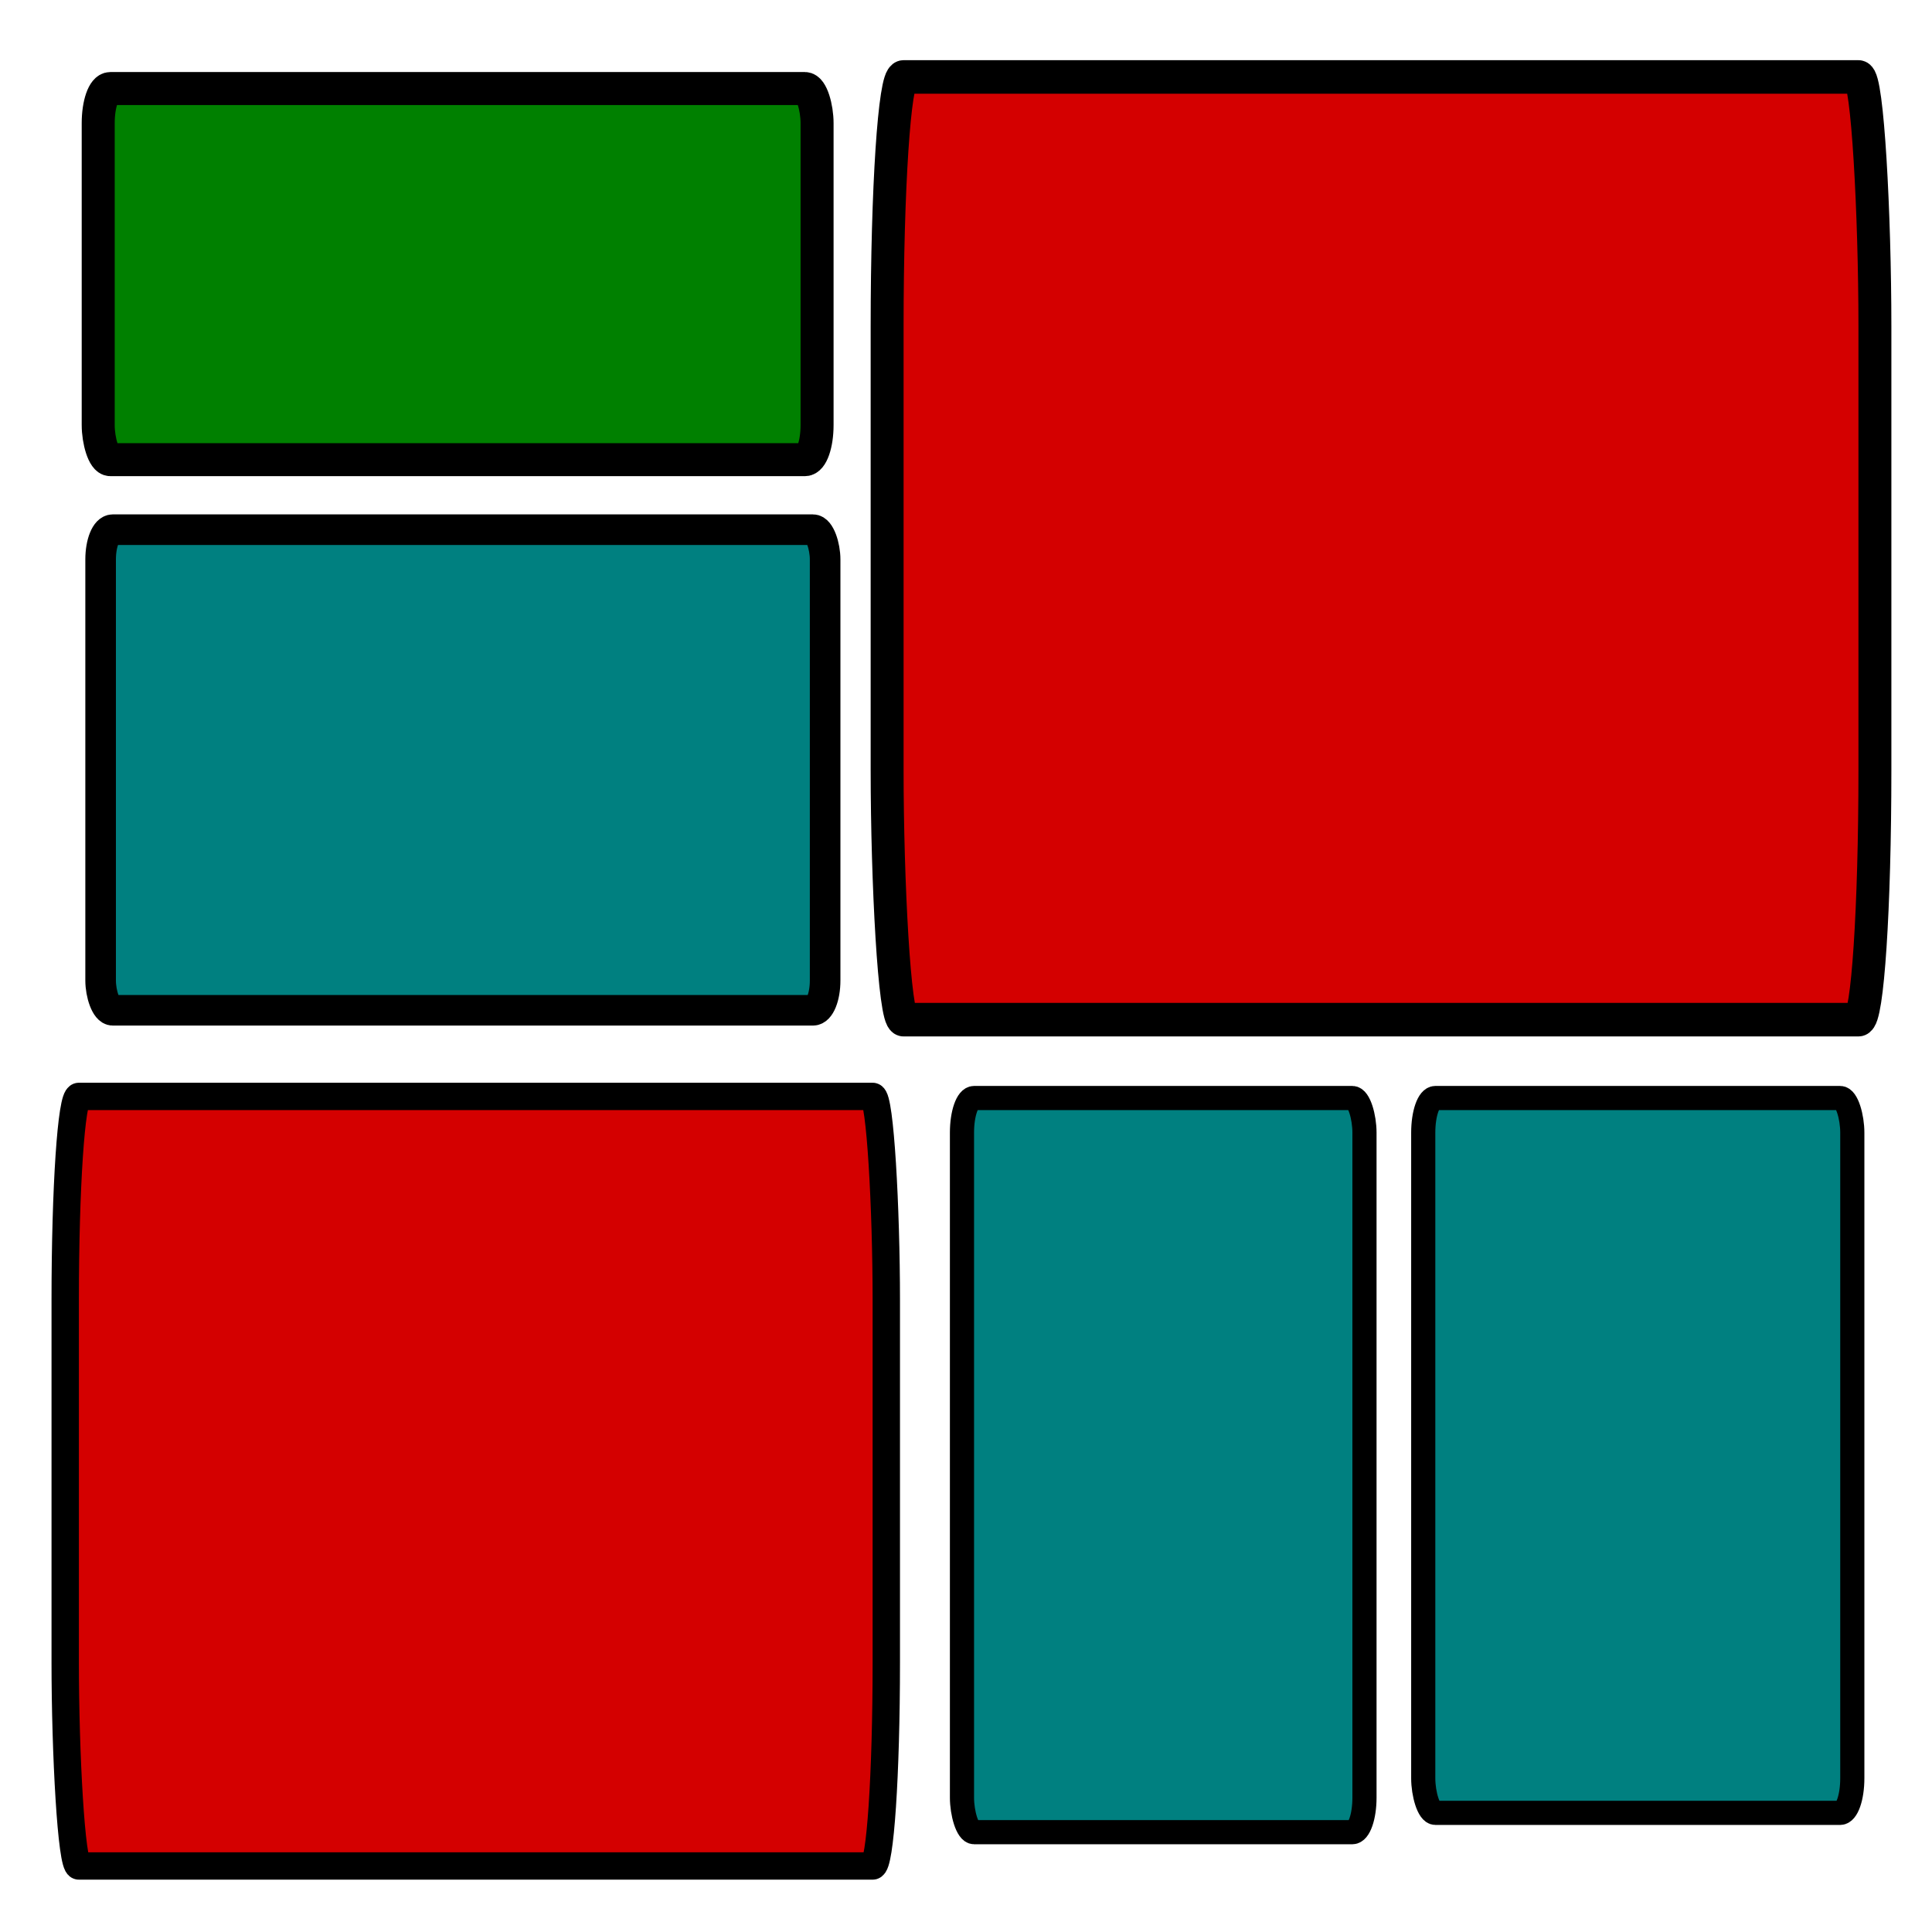 <?xml version="1.0" encoding="UTF-8" standalone="no"?>
<svg
   xml:space="preserve"
   width="16"
   height="16"
   version="1.0"
   viewBox="0 0 2.4 2.4"
   id="svg2"
   sodipodi:docname="hlod.svg"
   inkscape:version="1.4 (e7c3feb100, 2024-10-09)"
   xmlns:inkscape="http://www.inkscape.org/namespaces/inkscape"
   xmlns:sodipodi="http://sodipodi.sourceforge.net/DTD/sodipodi-0.dtd"
   xmlns="http://www.w3.org/2000/svg"
   xmlns:svg="http://www.w3.org/2000/svg"><defs
     id="defs2" /><sodipodi:namedview
     id="namedview2"
     pagecolor="#ffffff"
     bordercolor="#000000"
     borderopacity="0.25"
     inkscape:showpageshadow="2"
     inkscape:pageopacity="0.0"
     inkscape:pagecheckerboard="0"
     inkscape:deskcolor="#d1d1d1"
     inkscape:zoom="26.28125"
     inkscape:cx="3.3293698"
     inkscape:cy="8.0475624"
     inkscape:window-width="1920"
     inkscape:window-height="1092"
     inkscape:window-x="1920"
     inkscape:window-y="0"
     inkscape:window-maximized="1"
     inkscape:current-layer="svg2" /><g
     id="g1"
     transform="matrix(1.203,0,0,1.225,-0.35,-0.55)"
     style="fill:#d40000"><rect
       style="fill:#d40000;stroke:#000000;stroke-width:0.034;stroke-linejoin:bevel;stroke-miterlimit:4.4;stroke-dasharray:none"
       id="rect1-3"
       width="1.02"
       height="0.956"
       x="1.207"
       y="0.527"
       ry="0.253"
       rx="0.017" /></g><rect
     style="fill:#d40000;stroke:#000000;stroke-width:0.034;stroke-linejoin:bevel;stroke-miterlimit:4.4;stroke-dasharray:none"
     id="rect1-3-7"
     width="1.02"
     height="0.956"
     x="0.081"
     y="1.362"
     ry="0.253"
     rx="0.017" /><rect
     style="fill:#008000;stroke:#000000;stroke-width:0.041;stroke-linejoin:bevel;stroke-miterlimit:4.4"
     id="rect1"
     width="0.893"
     height="0.461"
     x="0.122"
     y="0.11"
     rx="0.015"
     ry="0.043" /><rect
     style="fill:#008080;stroke:#000000;stroke-width:0.038;stroke-linejoin:bevel;stroke-miterlimit:4.4"
     id="rect2"
     width="0.9"
     height="0.597"
     x="0.125"
     y="0.658"
     rx="0.015"
     ry="0.037" /><rect
     style="fill:#008080;stroke:#000000;stroke-width:0.03;stroke-linejoin:bevel;stroke-miterlimit:4.4"
     id="rect3"
     width="0.5"
     height="0.912"
     x="1.195"
     y="1.364"
     rx="0.015"
     ry="0.043" /><rect
     style="fill:#008080;stroke:#000000;stroke-width:0.03;stroke-linejoin:bevel;stroke-miterlimit:4.4"
     id="rect4"
     width="0.533"
     height="0.888"
     x="1.768"
     y="1.364"
     rx="0.015"
     ry="0.043" /></svg>
